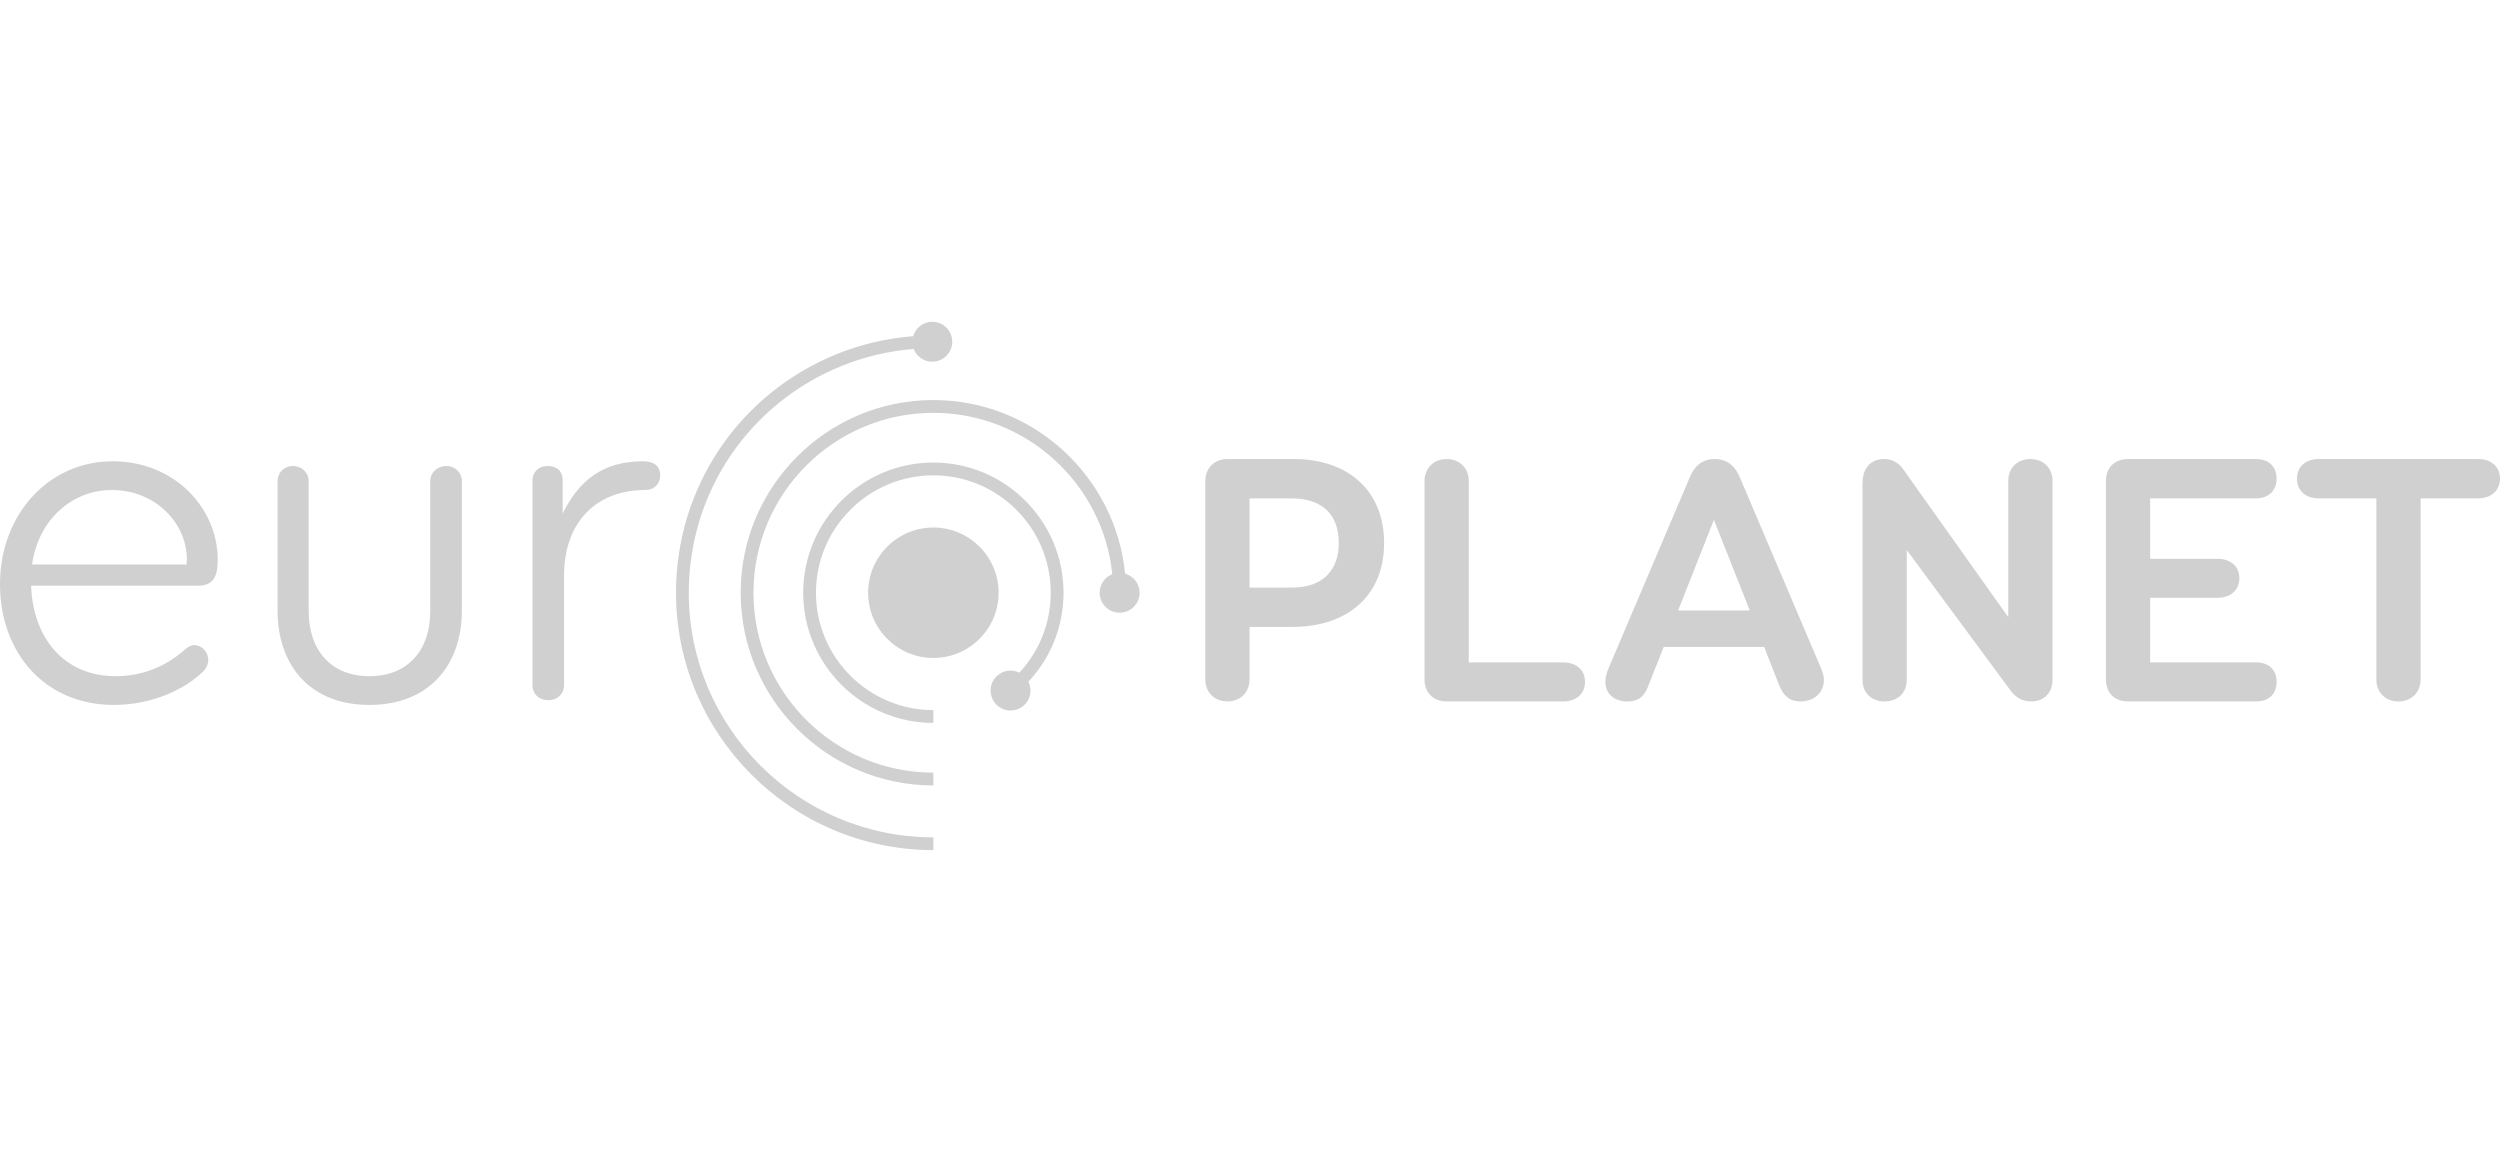 <?xml version="1.0" encoding="utf-8"?>
<!-- Generator: Adobe Illustrator 16.0.0, SVG Export Plug-In . SVG Version: 6.00 Build 0)  -->
<!DOCTYPE svg PUBLIC "-//W3C//DTD SVG 1.1//EN" "http://www.w3.org/Graphics/SVG/1.1/DTD/svg11.dtd">
<svg version="1.1" id="Layer_1" xmlns="http://www.w3.org/2000/svg" xmlns:xlink="http://www.w3.org/1999/xlink" x="0px" y="0px"
	 width="1024px" height="480px" viewBox="0 0 1024 480" enable-background="new 0 0 1024 480" xml:space="preserve">
<path fill="#D0D0D1" d="M13.128,231.213h63.311c1.354-15.052-11.383-30.301-30.304-30.498
	C30.113,200.518,15.834,212.298,13.128,231.213 M12.737,239.909c0.776,21.414,13.513,37.052,34.562,37.052
	c12.928,0,22.387-5.402,28.759-11.195c1.154-0.964,2.508-1.549,3.472-1.549c3.272,0,5.787,3.098,5.787,5.99
	c0,2.13-1.154,4.057-2.515,5.215c-7.517,7.141-20.639,13.314-36.279,13.314C18.53,288.738,0,267.505,0,239.315
	c0-28.749,20.082-50.38,46.135-50.38c25.29,0,43.048,19.122,43.048,40.354c0,6.172-1.348,10.62-8.102,10.62H12.744H12.737z
	 M176.23,197.052c0-3.479,2.906-6.178,6.572-6.178c3.663,0,6.372,2.696,6.372,6.175v53.083c0,22.199-13.328,38.605-37.846,38.605
	c-24.508,0-37.633-16.406-37.633-38.605v-53.08c0-3.479,2.696-6.178,6.372-6.178c3.479,0,6.372,2.696,6.372,6.175v53.469
	c0,15.441,8.877,26.446,24.89,26.446c16.022,0,24.902-11.005,24.902-26.45L176.23,197.052L176.23,197.052z M218.117,196.667
	c0-3.1,2.318-5.796,6.175-5.796c4.051,0,6.178,2.317,6.178,5.796v13.698c6.372-12.935,15.828-21.434,33.013-21.434
	c4.63,0,6.944,2.324,6.944,5.603c0,3.479-2.124,6.187-6.372,6.187c-19.497,0-33.01,12.929-33.01,34.938v44.972
	c0,3.663-2.884,6.182-6.372,6.182c-3.848,0-6.557-2.516-6.557-6.182L218.117,196.667L218.117,196.667z M529.226,240.682
	c12.674,0,19.146-7.189,19.146-18.269c0-11.799-6.907-18.278-19.432-18.278h-17.121v36.545h17.41L529.226,240.682z M529.801,188.024
	c22.888,0,37.129,13.384,37.129,34.39c0,21.436-14.82,34.383-37.707,34.383h-17.406v21.436c0,5.326-3.743,9.068-9.074,9.068
	c-5.319,0-9.061-3.746-9.061-9.068V197.09c0-5.325,3.74-9.065,9.061-9.065h27.057L529.801,188.024L529.801,188.024z
	 M592.697,287.303c-5.901,0-9.22-3.748-9.22-9.066V197.09c0-5.325,3.742-9.065,9.073-9.065c5.319,0,9.061,3.743,9.061,9.065v74.238
	h38.704c5.184,0,8.914,3.023,8.914,7.911c0,5.039-3.73,8.063-8.914,8.063H592.697L592.697,287.303z M687.359,250.036h29.347
	l-14.683-37.122L687.359,250.036L687.359,250.036z M722.604,264.996h-41.144l-6.617,16.689c-1.732,4.17-4.325,5.621-8.342,5.621
	c-5.325,0-8.927-3.172-8.927-7.922c0-2.154,0.421-3.592,1.575-6.328l32.801-77.117c2.021-5.032,5.189-7.91,10.361-7.91
	c5.184,0,8.495,2.878,10.503,7.91l32.807,77.121c1.004,2.309,1.447,4.031,1.447,5.467c0,5.324-4.175,8.787-9.506,8.787
	c-4.457,0-7.05-2.153-8.92-6.909l-6.043-15.4L722.604,264.996z M822.591,196.945c0-5.473,3.889-8.921,9.063-8.921
	c5.036,0,9.064,3.448,9.064,8.921v81.571c0,4.895-3.158,8.787-8.625,8.787c-3.46,0-5.903-1.154-8.352-4.18l-42.73-57.832v53.229
	c0,5.473-3.885,8.783-9.063,8.783c-5.188,0-9.064-3.312-9.064-8.783v-80.42c0-5.325,2.44-10.075,8.92-10.075
	c2.872,0,5.608,1.148,7.757,4.181l43.026,60.568v-55.829H822.591z M924.157,271.327c5.178,0,8.342,3.017,8.342,7.911
	c0,5.035-3.164,8.063-8.342,8.063h-52.514c-5.756,0-9.063-3.745-9.063-9.067v-81.151c0-5.316,3.303-9.057,9.204-9.057h52.229
	c5.188,0,8.483,3.017,8.483,8.053c0,4.895-3.293,8.056-8.483,8.056h-43.31v24.748h27.63c5.171,0,8.914,3.032,8.914,7.911
	c0,5.042-3.743,8.063-8.914,8.063h-27.63v26.474h43.451v-0.004H924.157z M1015.086,188.024c5.172,0,8.914,3.017,8.914,8.059
	c0,4.889-3.739,8.053-8.914,8.053h-23.6v74.101c0,5.326-3.734,9.074-9.058,9.074c-5.473,0-9.074-3.748-9.074-9.07v-74.106h-23.737
	c-5.172,0-8.773-3.161-8.773-8.05c0-5.039,3.603-8.059,8.773-8.059h65.472L1015.086,188.024L1015.086,188.024z M382.318,216.069
	c-14.744,0-26.737,11.986-26.737,26.719c0,14.735,11.989,26.718,26.737,26.718c14.726,0,26.712-11.982,26.712-26.718
	C409.03,228.055,397.044,216.069,382.318,216.069"/>
<path fill="#D0D0D1" d="M382.306,189.458c-29.401,0-53.319,23.924-53.319,53.326c0,29.396,23.917,53.321,53.313,53.321v-5.241
	c-26.502,0-48.081-21.565-48.081-48.08c0-26.509,21.578-48.087,48.081-48.087c26.521,0,48.081,21.578,48.081,48.087
	c0,12.323-4.617,23.897-12.875,32.745c-1.083-0.536-2.284-0.862-3.577-0.862c-4.519,0-8.182,3.663-8.182,8.179
	c0,4.525,3.663,8.176,8.182,8.176c4.517,0,8.175-3.649,8.175-8.176c0-1.305-0.338-2.529-0.886-3.619
	c9.229-9.818,14.405-22.711,14.405-36.444c0-29.396-23.917-53.323-53.323-53.323"/>
<path fill="#D0D0D1" d="M282.125,242.787c0-41.094,24.625-77.578,62.732-92.944c9.406-3.808,19.269-6.095,29.39-6.901
	c1.188,3.057,4.134,5.217,7.603,5.217c4.52,0,8.18-3.662,8.18-8.188c0-4.506-3.663-8.173-8.18-8.173
	c-3.725,0-6.833,2.513-7.817,5.91c-10.726,0.825-21.178,3.245-31.146,7.271c-40.096,16.17-65.999,54.566-65.999,97.809
	c0,58.124,47.292,105.417,105.415,105.417v-5.232c-55.236,0-100.182-44.94-100.182-100.185"/>
<path fill="#D0D0D1" d="M460.835,234.945c-3.939-39.847-37.657-71.09-78.532-71.09c-43.516,0-78.924,35.414-78.924,78.93
	c0,43.523,35.408,78.933,78.924,78.933v-5.247c-40.632,0-73.682-33.048-73.682-73.686c0-40.632,33.053-73.682,73.678-73.682
	c38.068,0,69.48,29.015,73.291,66.088c-3.017,1.2-5.171,4.14-5.171,7.586c0,4.525,3.663,8.188,8.188,8.188
	c4.517,0,8.177-3.663,8.177-8.188c0-3.735-2.524-6.852-5.953-7.829"/>
</svg>
